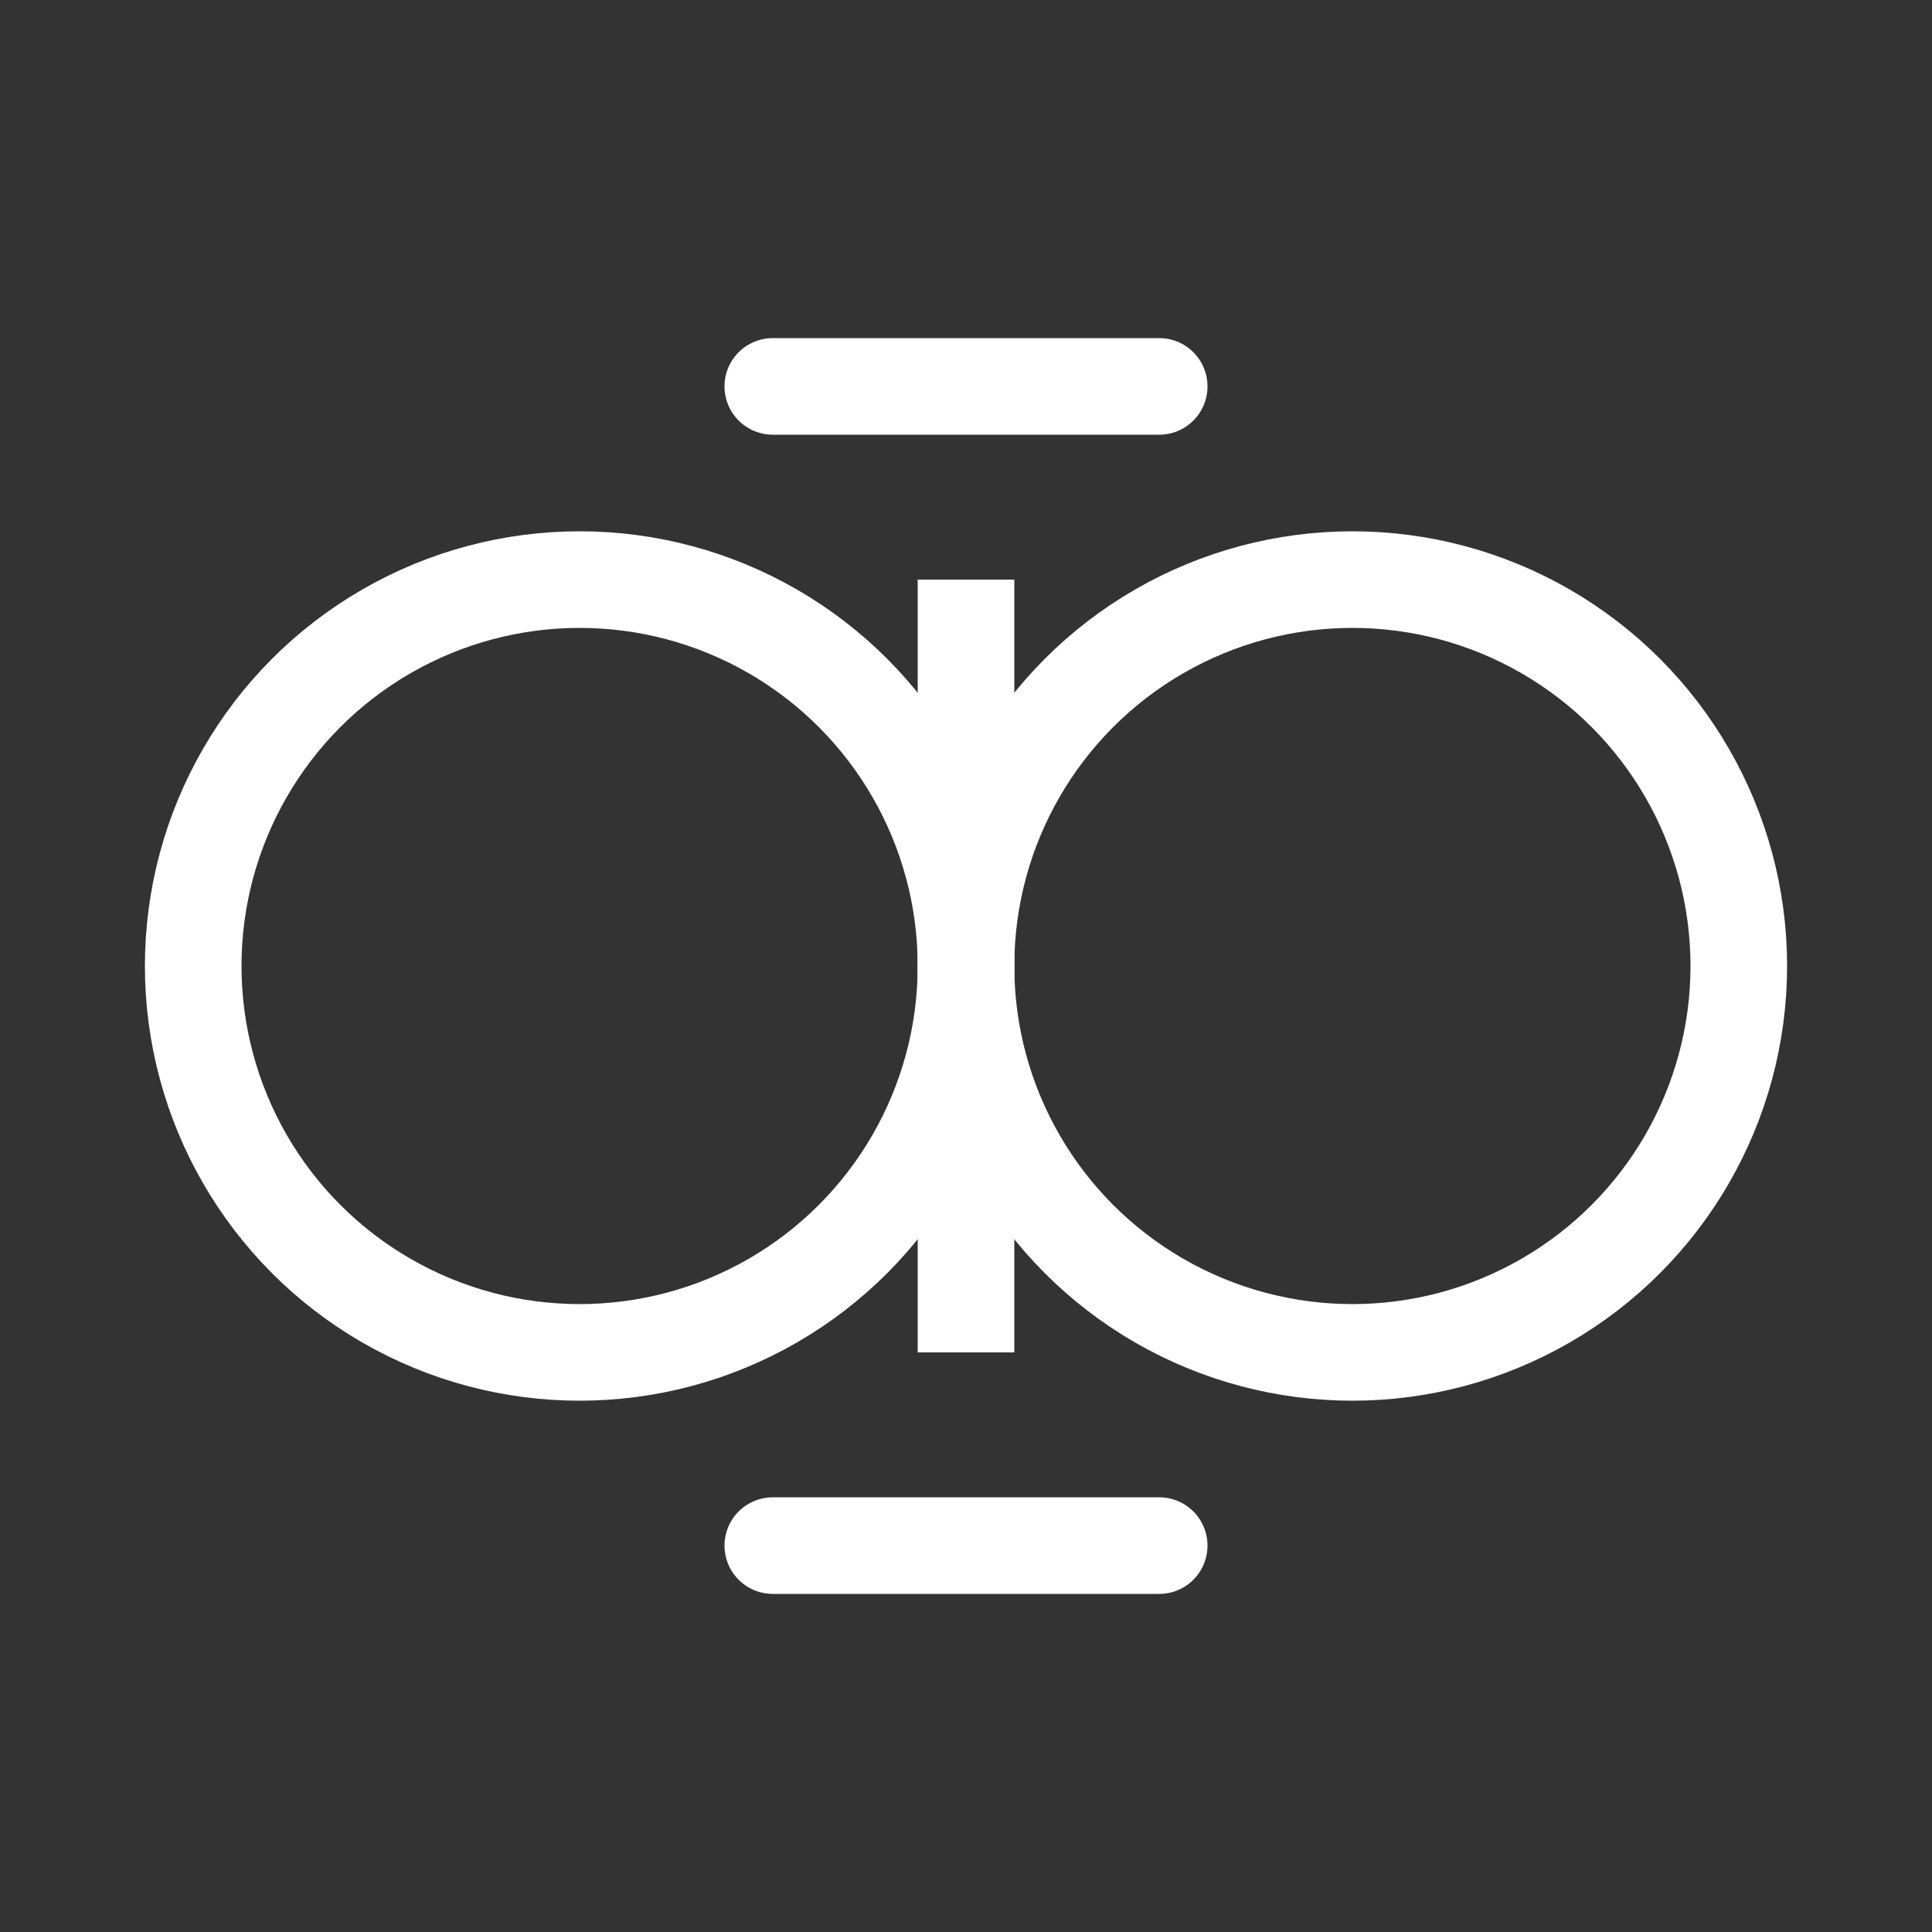 <svg width="40" height="40" viewBox="0 0 40 40" fill="none" xmlns="http://www.w3.org/2000/svg">
  <rect x="0" y="0" width="40" height="40" fill="#333333" stroke="none"/>
  <circle cx="12" cy="20" r="8" stroke="white" stroke-width="2" fill="none"/>
  <circle cx="28" cy="20" r="8" stroke="white" stroke-width="2" fill="none"/>
  <path d="M20 12V28" stroke="white" stroke-width="2"/>
  <path d="M16 8L24 8" stroke="white" stroke-width="2" stroke-linecap="round"/>
  <path d="M16 32L24 32" stroke="white" stroke-width="2" stroke-linecap="round"/>
</svg>
